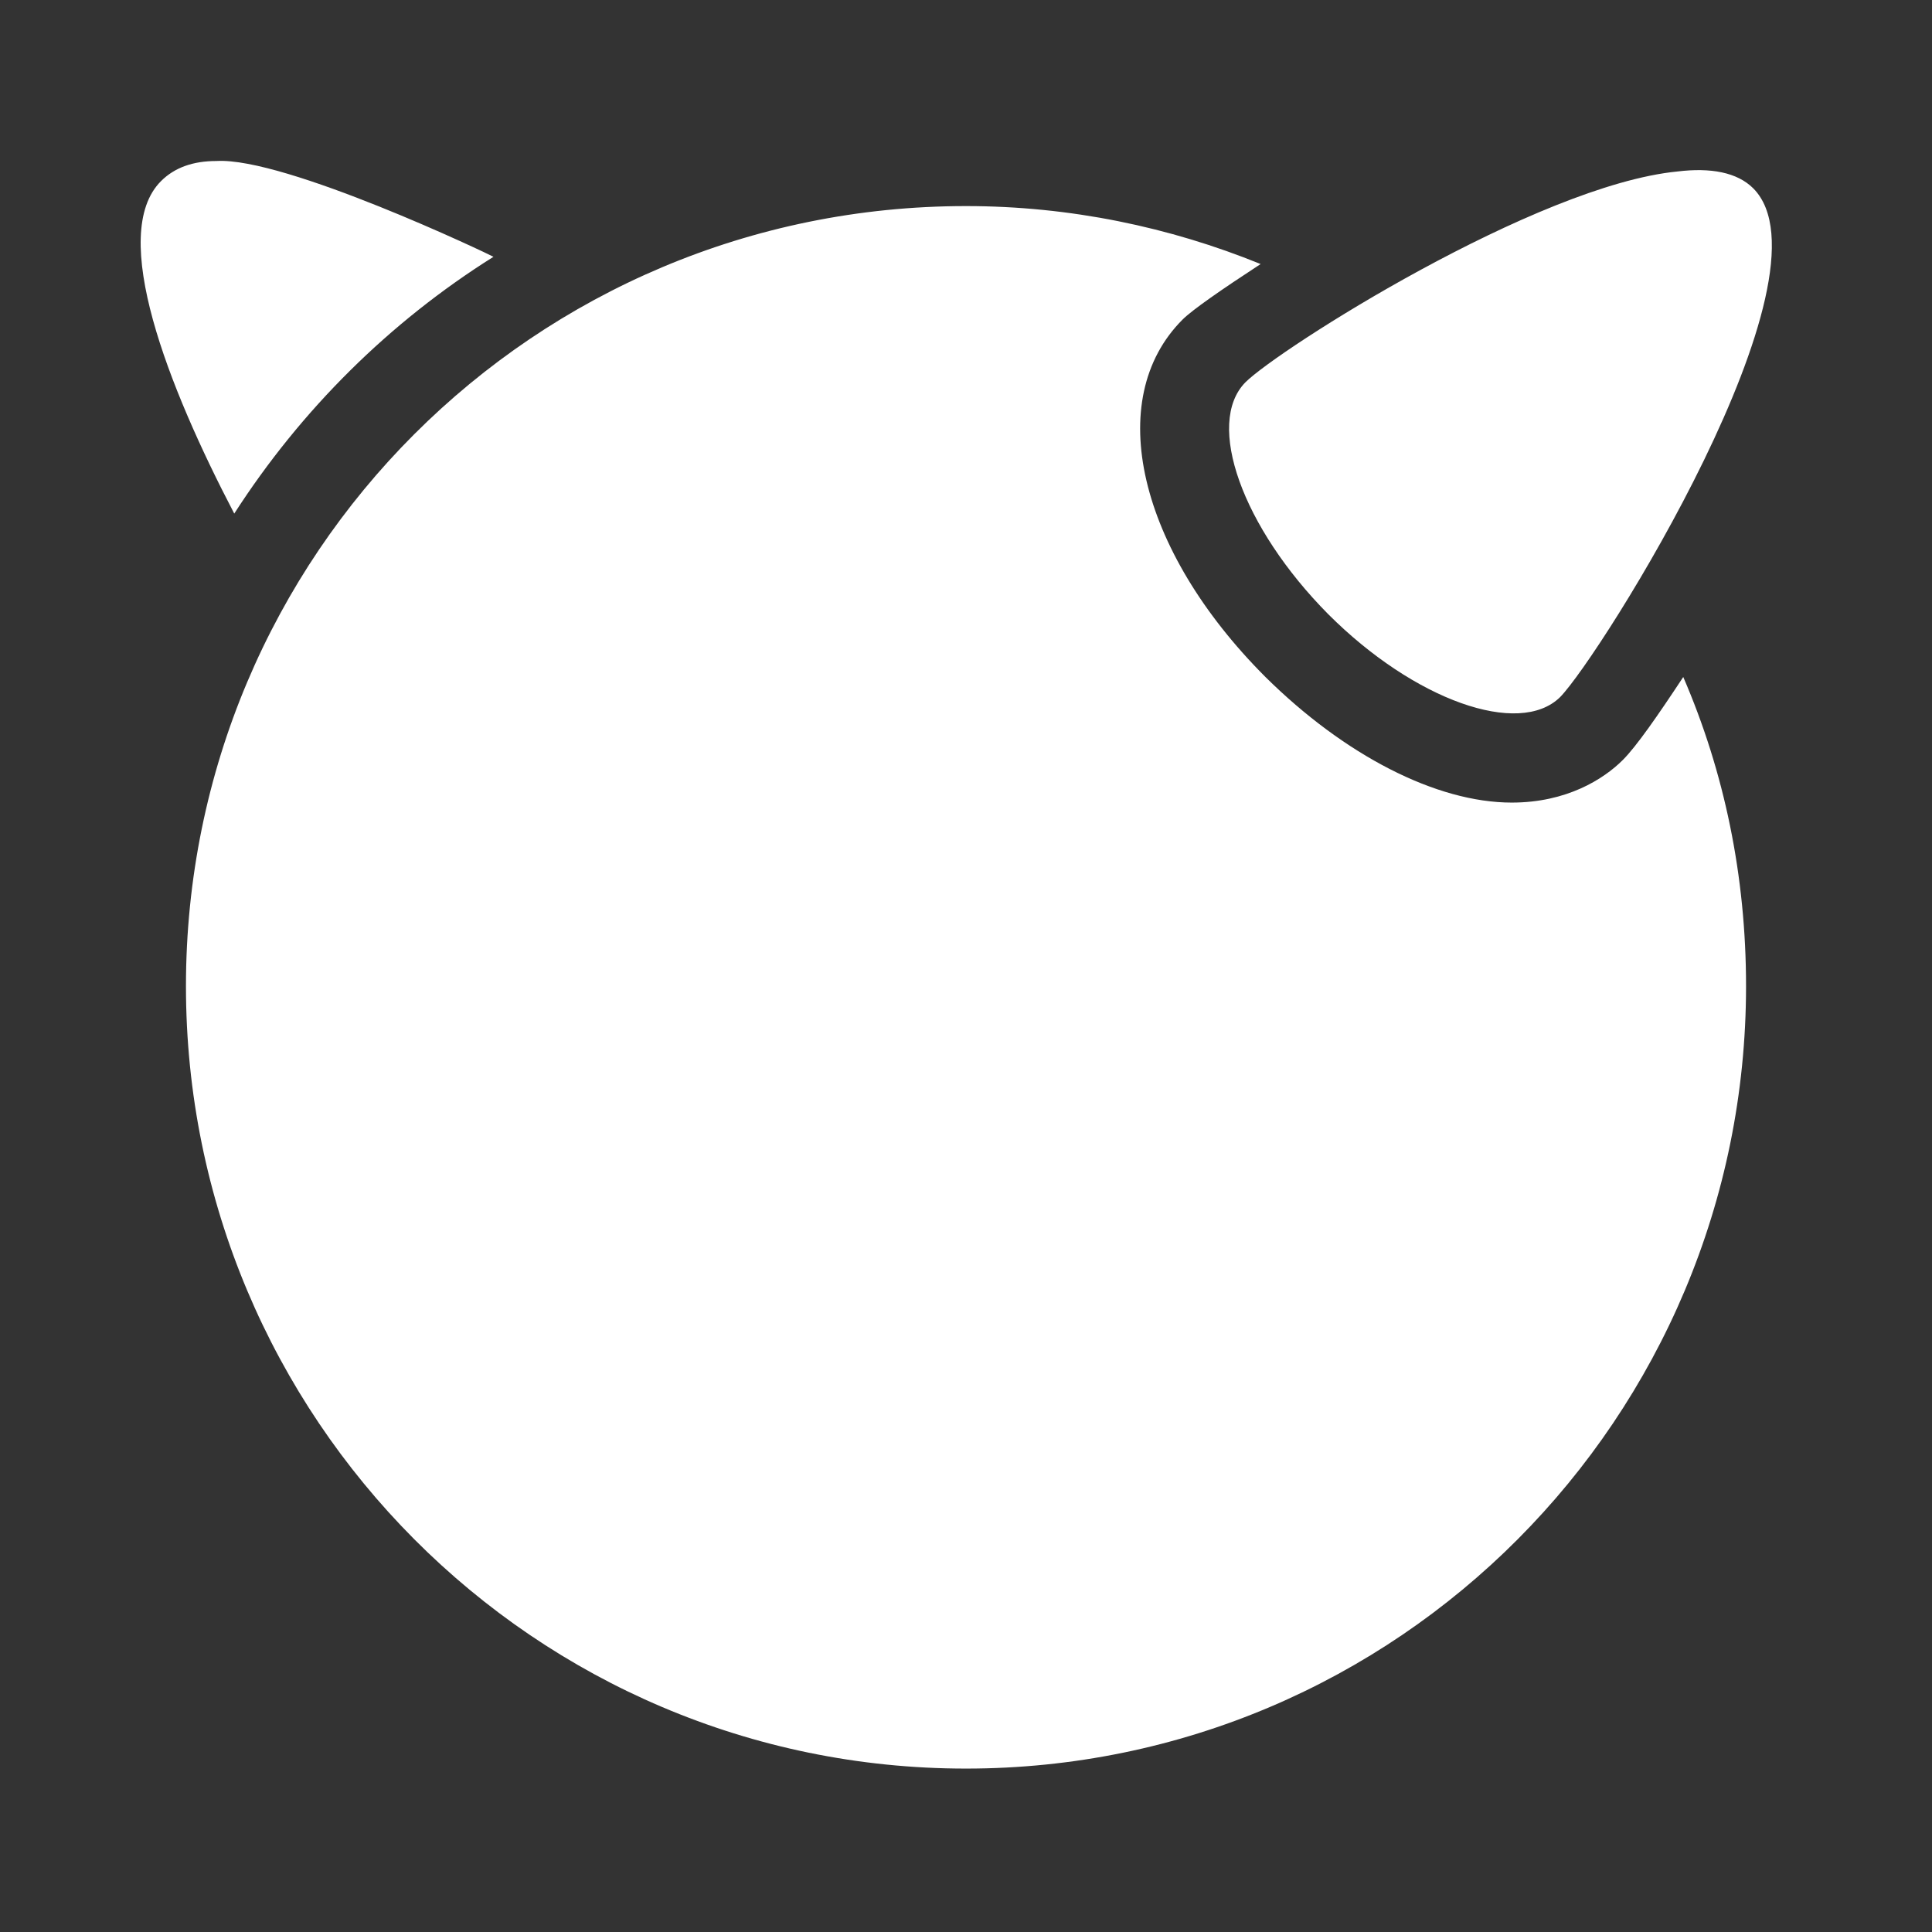 <?xml version="1.0" encoding="UTF-8"?><!DOCTYPE svg PUBLIC "-//W3C//DTD SVG 1.1//EN" "http://www.w3.org/Graphics/SVG/1.1/DTD/svg11.dtd"><svg xmlns="http://www.w3.org/2000/svg" xmlns:xlink="http://www.w3.org/1999/xlink" version="1.1" id="mdi-freebsd" width="24" height="24" viewBox="0 0 24 24"><rect x="0" y="0" width="24" height="24" fill="#333333" stroke="none"/><path fill="#ffffff" d="M2.69,2C3.54,1.95 6.08,3.16 6.13,3.19C4.84,4 3.74,5.09 2.91,6.38C2.09,4.81 1.34,2.91 2,2.25C2.17,2.08 2.4,2 2.69,2M20.84,2.13C21.25,2.08 21.58,2.14 21.78,2.34C22.85,3.42 19.88,8.15 19.38,8.66C18.87,9.16 17.57,8.7 16.5,7.63C15.43,6.55 14.97,5.26 15.47,4.75C15.88,4.34 19.09,2.3 20.84,2.13M12,2.56C13.29,2.56 14.53,2.82 15.66,3.28C15.17,3.6 14.81,3.85 14.69,3.97C13.7,4.96 14.14,6.83 15.72,8.41C16.7,9.38 17.84,9.97 18.78,9.97C19.46,9.97 19.92,9.68 20.16,9.44C20.33,9.27 20.6,8.88 20.91,8.41C21.42,9.59 21.69,10.88 21.69,12.25C21.69,17.61 17.36,21.97 12,21.97C6.64,21.97 2.31,17.61 2.31,12.25C2.31,6.89 6.64,2.56 12,2.56Z" /></svg>
